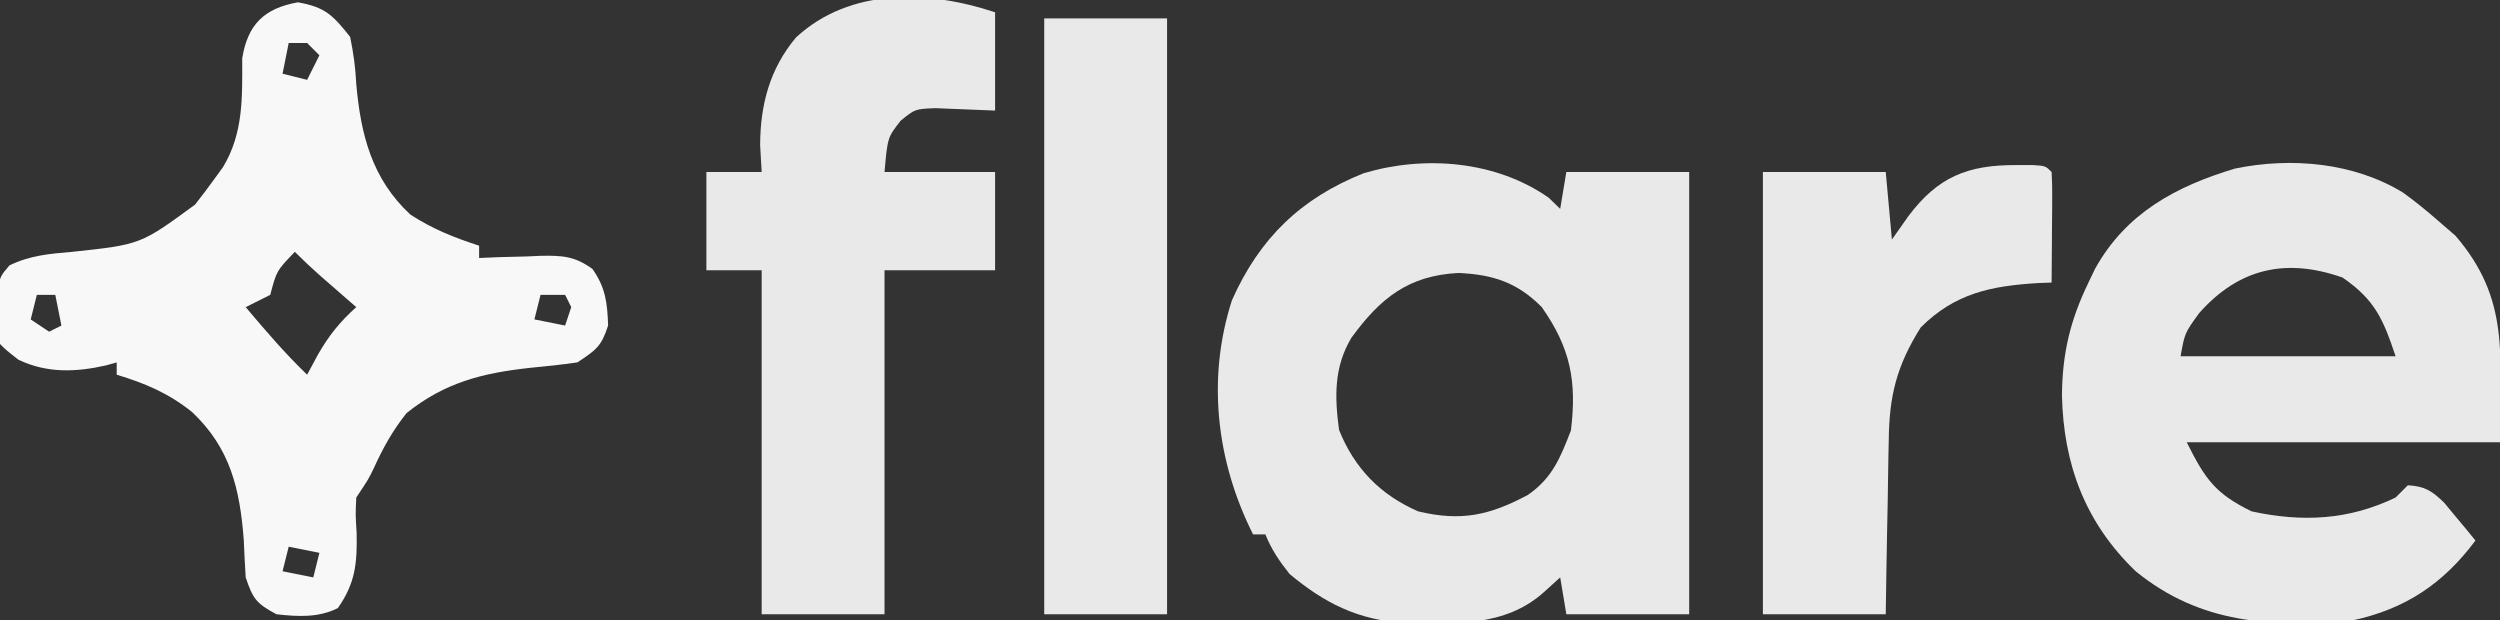 <?xml version="1.0" encoding="UTF-8"?>
<svg version="1.1" xmlns="http://www.w3.org/2000/svg" width="407" height="101">
<rect width="100%" height="100%" fill="#333333" stroke="none"/>
<path d="M0 0 C0.928 0.897 0.928 0.897 1.875 1.812 C2.205 -0.168 2.535 -2.147 2.875 -4.188 C9.475 -4.188 16.075 -4.188 22.875 -4.188 C22.875 19.573 22.875 43.333 22.875 67.812 C16.275 67.812 9.675 67.812 2.875 67.812 C2.545 65.832 2.215 63.852 1.875 61.812 C0.576 62.988 0.576 62.988 -0.75 64.188 C-7.113 69.945 -15.573 69.381 -23.617 69.195 C-31.032 68.765 -36.557 65.961 -42.188 61.25 C-43.862 59.144 -45.113 57.296 -46.125 54.812 C-46.785 54.812 -47.445 54.812 -48.125 54.812 C-54.08 42.965 -55.694 29.478 -51.562 16.688 C-47.076 6.605 -40.357 0.089 -30.094 -3.996 C-20.141 -6.953 -8.57 -5.999 0 0 Z M-32.125 22.812 C-34.969 27.579 -34.857 32.415 -34.125 37.812 C-31.625 44.042 -27.41 48.384 -21.25 51.062 C-14.259 52.74 -9.61 51.714 -3.367 48.375 C0.618 45.598 1.893 42.349 3.625 37.875 C4.592 29.901 3.57 24.489 -1.125 17.812 C-5.108 13.784 -9.084 12.504 -14.688 12.25 C-22.847 12.668 -27.418 16.357 -32.125 22.812 Z " fill="#E9E9E9" transform="translate(252.125,32.188)"/>
<path d="M0 0 C4.472 0.799 5.69 2.098 8.5 5.625 C9.057 8.326 9.363 10.599 9.5 13.312 C10.23 21.521 12.036 28.748 18.312 34.562 C21.986 36.939 25.35 38.265 29.5 39.625 C29.5 40.285 29.5 40.945 29.5 41.625 C30.609 41.579 31.717 41.532 32.859 41.484 C34.323 41.447 35.786 41.41 37.25 41.375 C37.98 41.341 38.709 41.308 39.461 41.273 C43.002 41.209 45.061 41.304 47.961 43.422 C50.1 46.485 50.368 48.922 50.5 52.625 C49.398 56.023 48.579 56.572 45.5 58.625 C42.948 58.986 40.438 59.269 37.875 59.5 C30.051 60.352 23.942 61.871 17.688 66.875 C15.426 69.718 13.898 72.469 12.395 75.758 C11.5 77.625 11.5 77.625 9.5 80.625 C9.371 83.399 9.371 83.399 9.562 86.438 C9.651 91.289 9.374 94.535 6.5 98.625 C3.315 100.218 -0.033 100.016 -3.5 99.625 C-6.736 97.882 -7.324 97.153 -8.5 93.625 C-8.627 91.606 -8.728 89.584 -8.812 87.562 C-9.443 79.221 -11.011 72.559 -17.25 66.688 C-21.09 63.627 -24.822 62.045 -29.5 60.625 C-29.5 59.965 -29.5 59.305 -29.5 58.625 C-30.068 58.785 -30.637 58.945 -31.223 59.109 C-36.174 60.231 -40.89 60.397 -45.5 58.188 C-47.5 56.625 -47.5 56.625 -48.5 55.625 C-48.738 53.227 -48.738 53.227 -48.812 50.25 C-48.85 49.273 -48.887 48.296 -48.926 47.289 C-48.5 44.625 -48.5 44.625 -46.965 42.836 C-43.641 41.203 -40.385 40.933 -36.75 40.625 C-25.603 39.434 -25.603 39.434 -16.75 32.938 C-15.634 31.525 -14.548 30.088 -13.5 28.625 C-12.862 27.747 -12.862 27.747 -12.211 26.852 C-8.84 21.298 -9.06 15.425 -9.066 9.113 C-8.169 3.584 -5.47 0.977 0 0 Z M-1.5 6.625 C-1.83 8.275 -2.16 9.925 -2.5 11.625 C-1.18 11.955 0.14 12.285 1.5 12.625 C2.16 11.305 2.82 9.985 3.5 8.625 C2.84 7.965 2.18 7.305 1.5 6.625 C0.51 6.625 -0.48 6.625 -1.5 6.625 Z M-8.5 20.625 C-7.5 22.625 -7.5 22.625 -7.5 22.625 Z M-0.5 40.625 C-3.477 43.718 -3.477 43.718 -4.5 47.625 C-6.48 48.615 -6.48 48.615 -8.5 49.625 C-5.292 53.431 -2.093 57.171 1.5 60.625 C2.078 59.553 2.655 58.48 3.25 57.375 C4.984 54.322 6.863 51.979 9.5 49.625 C8.946 49.143 8.391 48.661 7.82 48.164 C7.096 47.532 6.371 46.901 5.625 46.25 C4.906 45.624 4.186 44.997 3.445 44.352 C2.092 43.151 0.779 41.904 -0.5 40.625 Z M-42.5 47.625 C-42.83 48.945 -43.16 50.265 -43.5 51.625 C-42.015 52.615 -42.015 52.615 -40.5 53.625 C-39.84 53.295 -39.18 52.965 -38.5 52.625 C-38.83 50.975 -39.16 49.325 -39.5 47.625 C-40.49 47.625 -41.48 47.625 -42.5 47.625 Z M39.5 47.625 C39.17 48.945 38.84 50.265 38.5 51.625 C40.975 52.12 40.975 52.12 43.5 52.625 C43.83 51.635 44.16 50.645 44.5 49.625 C44.17 48.965 43.84 48.305 43.5 47.625 C42.18 47.625 40.86 47.625 39.5 47.625 Z M-1.5 88.625 C-1.83 89.945 -2.16 91.265 -2.5 92.625 C-0.025 93.12 -0.025 93.12 2.5 93.625 C2.83 92.305 3.16 90.985 3.5 89.625 C1.85 89.295 0.2 88.965 -1.5 88.625 Z " fill="#F8F8F8" transform="translate(48.5,0.375)"/>
<path d="M0 0 C2.02 1.462 3.907 2.997 5.781 4.641 C7.143 5.816 7.143 5.816 8.531 7.016 C17.43 17.398 15.781 26.307 15.781 40.641 C-1.049 40.641 -17.879 40.641 -35.219 40.641 C-32.195 46.689 -30.546 49.017 -24.656 51.891 C-16.404 53.691 -8.836 53.308 -1.219 49.641 C-0.559 48.981 0.101 48.321 0.781 47.641 C3.593 47.821 4.663 48.527 6.703 50.488 C7.306 51.219 7.91 51.95 8.531 52.703 C9.145 53.437 9.758 54.17 10.391 54.926 C10.85 55.492 11.308 56.058 11.781 56.641 C6.564 63.643 0.398 67.781 -8.219 69.641 C-21.387 70.792 -32.954 70.262 -43.531 61.641 C-51.751 53.735 -55.291 44.227 -55.531 33.016 C-55.474 26.15 -54.192 20.802 -51.219 14.641 C-50.693 13.546 -50.693 13.546 -50.156 12.43 C-45.151 3.358 -36.973 -1.031 -27.371 -3.914 C-18.252 -5.801 -8.009 -4.907 0 0 Z M-33.219 19.641 C-35.55 22.877 -35.55 22.877 -36.219 26.641 C-24.669 26.641 -13.119 26.641 -1.219 26.641 C-3.254 20.536 -4.607 17.444 -9.844 13.828 C-19.097 10.572 -26.759 12.331 -33.219 19.641 Z " fill="#E9E9E9" transform="translate(391.219,31.359)"/>
<path d="M0 0 C0 5.28 0 10.56 0 16 C-3.255 15.87 -6.51 15.74 -9.766 15.609 C-13.03 15.747 -13.03 15.747 -15.359 17.641 C-17.5 20.36 -17.5 20.36 -18 26 C-12.06 26 -6.12 26 0 26 C0 31.28 0 36.56 0 42 C-5.94 42 -11.88 42 -18 42 C-18 60.48 -18 78.96 -18 98 C-24.6 98 -31.2 98 -38 98 C-38 79.52 -38 61.04 -38 42 C-40.97 42 -43.94 42 -47 42 C-47 36.72 -47 31.44 -47 26 C-44.03 26 -41.06 26 -38 26 C-38.083 24.556 -38.165 23.113 -38.25 21.625 C-38.222 15.046 -36.699 9.233 -32.422 4.109 C-23.62 -4.058 -10.792 -3.597 0 0 Z " fill="#E9E9E9" transform="translate(162,2)"/>
<path d="M0 0 C0.88 -0.003 1.761 -0.005 2.668 -0.008 C4.812 0.125 4.812 0.125 5.812 1.125 C5.899 2.468 5.92 3.815 5.91 5.16 C5.907 5.969 5.904 6.778 5.9 7.611 C5.888 8.887 5.888 8.887 5.875 10.188 C5.87 11.042 5.866 11.896 5.861 12.775 C5.85 14.892 5.832 17.008 5.812 19.125 C5.111 19.151 4.41 19.177 3.688 19.203 C-4.027 19.664 -9.92 20.857 -15.5 26.438 C-19.431 32.698 -20.639 37.627 -20.699 44.902 C-20.717 45.714 -20.735 46.525 -20.754 47.361 C-20.807 49.928 -20.842 52.495 -20.875 55.062 C-20.908 56.813 -20.943 58.564 -20.979 60.314 C-21.065 64.585 -21.126 68.854 -21.188 73.125 C-27.788 73.125 -34.388 73.125 -41.188 73.125 C-41.188 49.365 -41.188 25.605 -41.188 1.125 C-34.587 1.125 -27.988 1.125 -21.188 1.125 C-20.858 4.755 -20.527 8.385 -20.188 12.125 C-19.301 10.867 -18.414 9.609 -17.5 8.312 C-12.693 1.911 -7.86 -0.023 0 0 Z " fill="#E9E9E9" transform="translate(328.188,26.875)"/>
<path d="M0 0 C6.6 0 13.2 0 20 0 C20 32.01 20 64.02 20 97 C13.4 97 6.8 97 0 97 C0 64.99 0 32.98 0 0 Z " fill="#E9E9E9" transform="translate(170,3)"/>
</svg>
